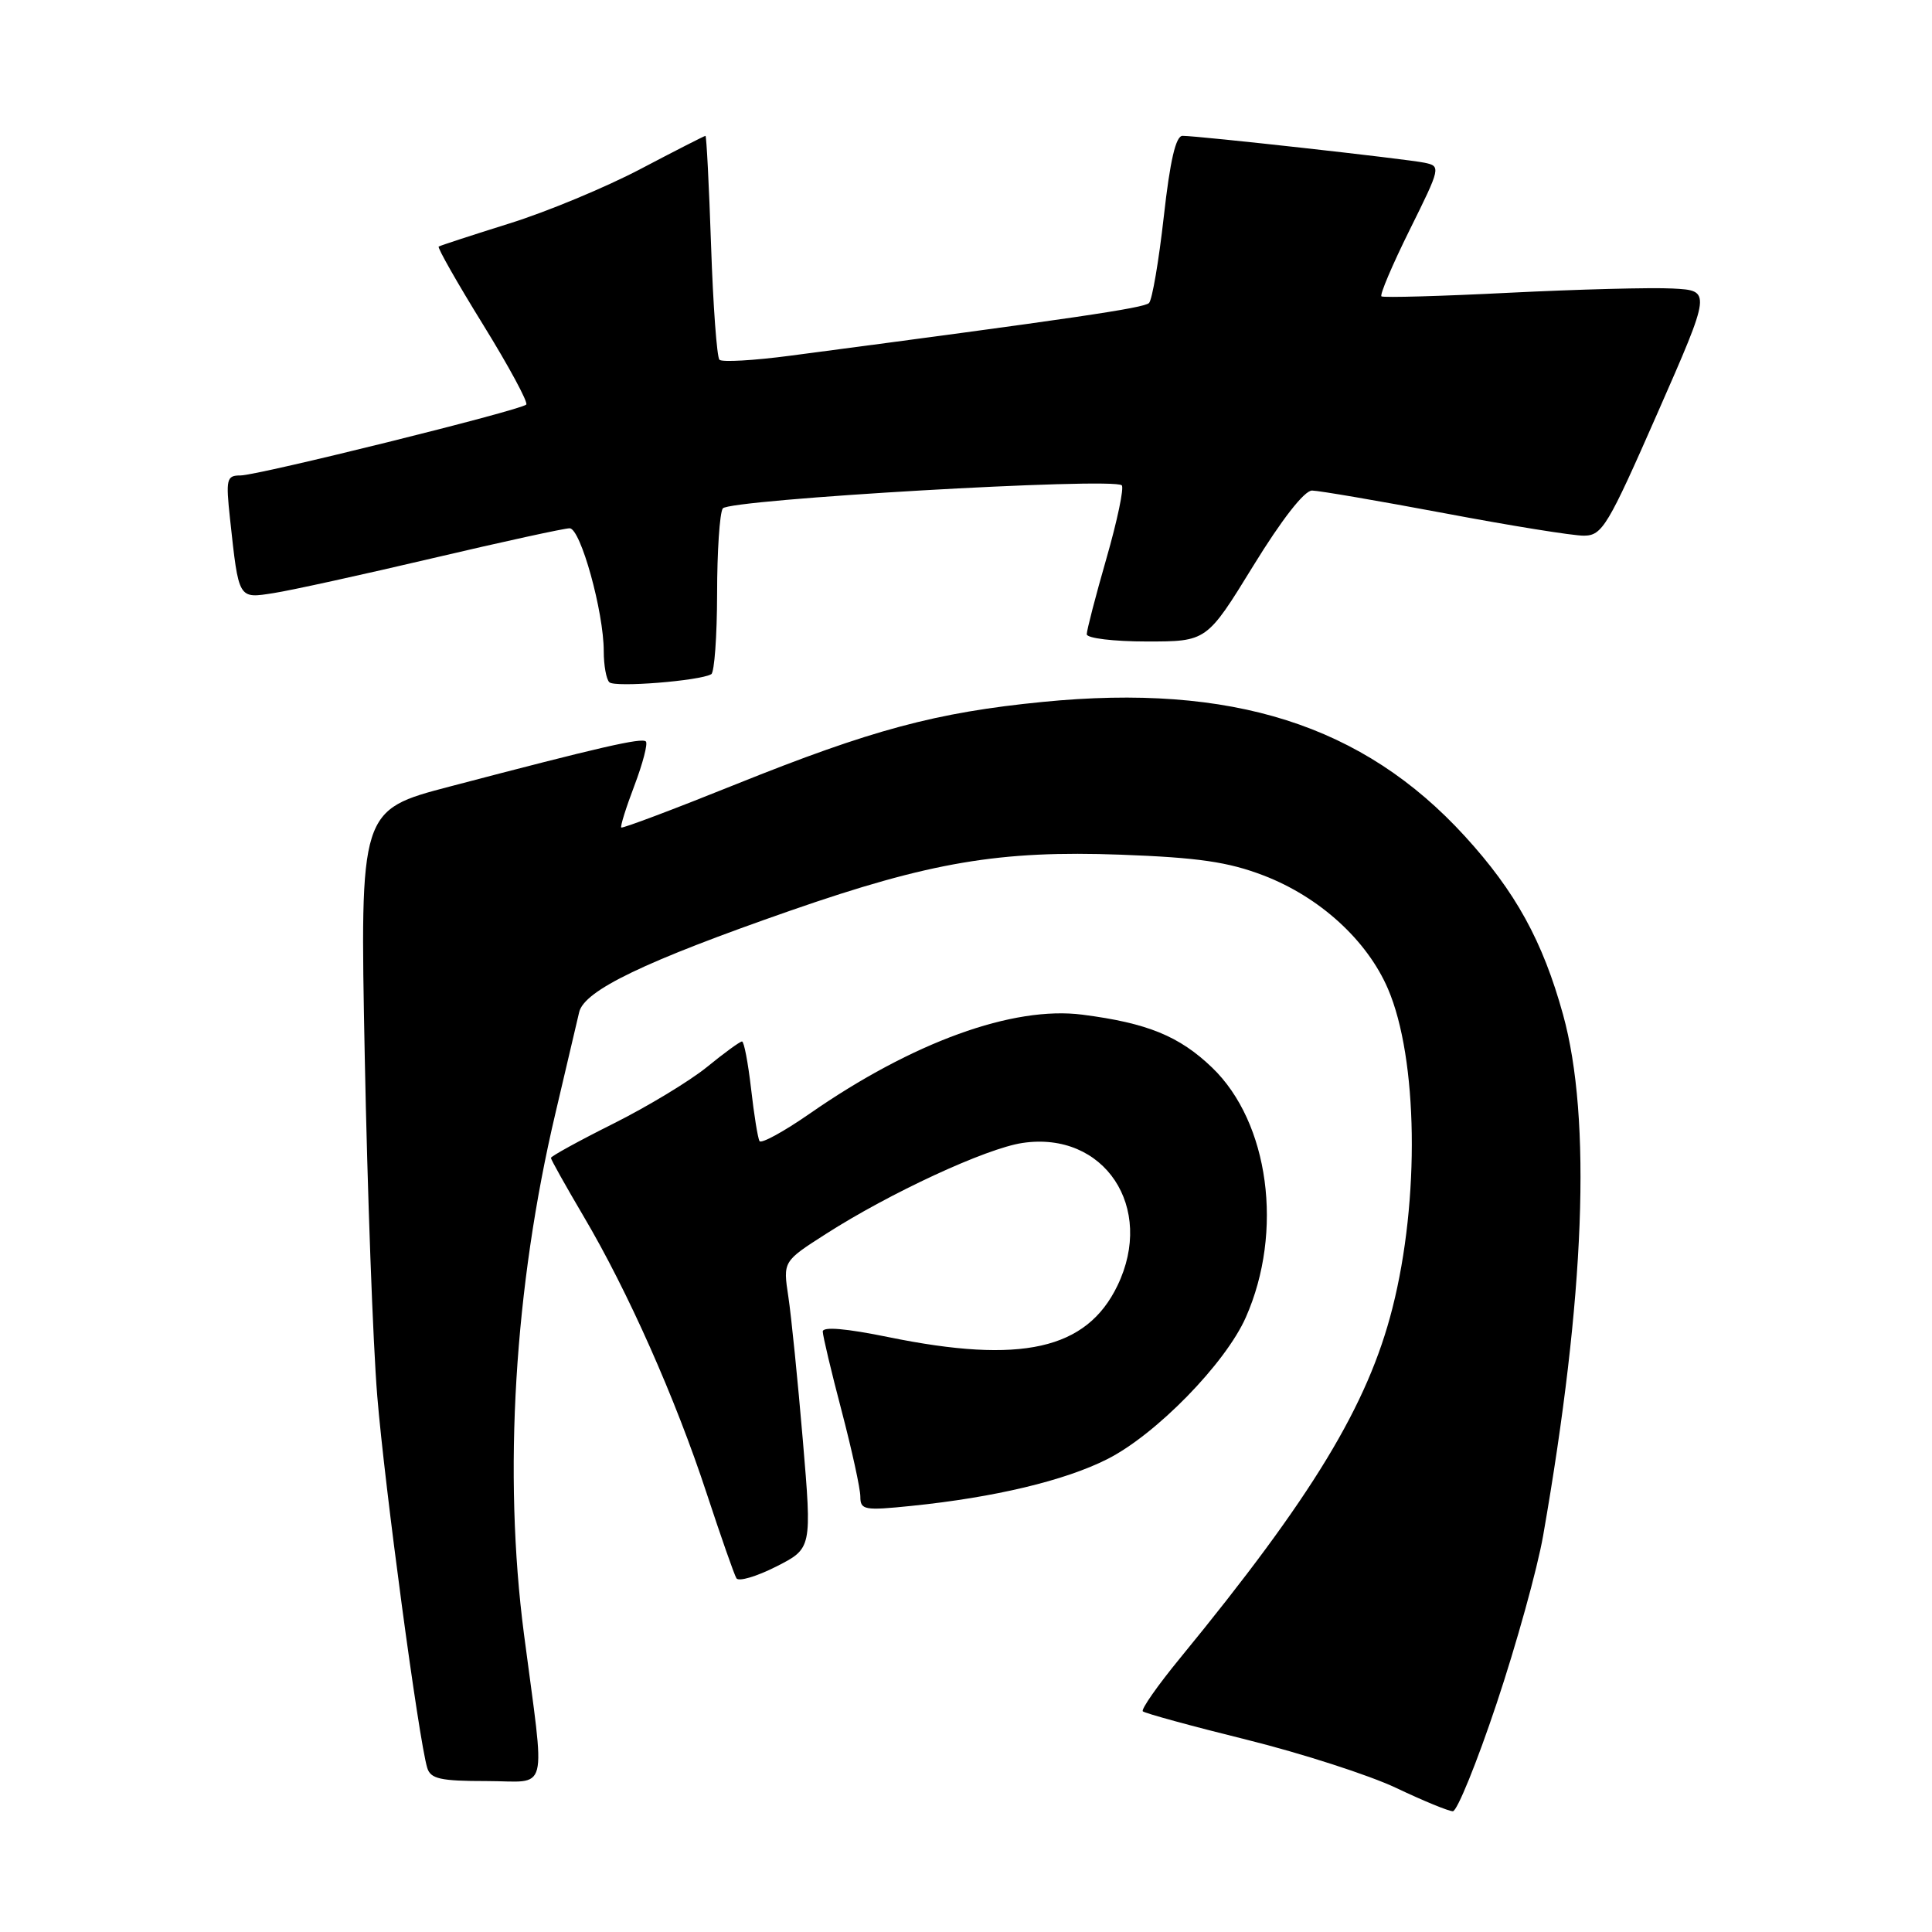 <?xml version="1.0" encoding="UTF-8" standalone="no"?>
<!DOCTYPE svg PUBLIC "-//W3C//DTD SVG 1.1//EN" "http://www.w3.org/Graphics/SVG/1.1/DTD/svg11.dtd" >
<svg xmlns="http://www.w3.org/2000/svg" xmlns:xlink="http://www.w3.org/1999/xlink" version="1.1" viewBox="0 0 256 256">
 <g >
 <path fill="currentColor"
d=" M 198.30 225.75 C 200.92 217.91 203.70 207.90 204.47 203.50 C 210.02 171.78 210.92 148.23 207.11 134.43 C 204.42 124.70 200.81 118.14 194.10 110.80 C 180.62 96.05 163.24 90.52 138.14 93.01 C 124.02 94.40 115.48 96.70 97.54 103.91 C 89.32 107.22 82.47 109.80 82.32 109.65 C 82.17 109.50 82.96 106.99 84.07 104.07 C 85.18 101.14 85.86 98.52 85.58 98.25 C 85.05 97.72 79.58 98.97 59.60 104.22 C 47.69 107.34 47.69 107.34 48.33 139.92 C 48.68 157.84 49.42 178.12 49.99 185.00 C 50.96 196.87 55.48 230.52 56.61 234.25 C 57.05 235.71 58.35 236.00 64.47 236.00 C 72.86 236.00 72.27 238.31 69.43 216.54 C 66.66 195.27 68.15 170.60 73.60 147.50 C 75.02 141.45 76.44 135.43 76.74 134.13 C 77.40 131.24 85.42 127.39 104.74 120.66 C 123.26 114.22 132.49 112.66 148.50 113.25 C 158.78 113.63 162.74 114.21 167.42 116.00 C 174.85 118.85 181.14 124.58 183.91 131.02 C 187.88 140.24 188.15 158.99 184.51 173.31 C 181.25 186.20 173.89 198.33 156.39 219.68 C 153.40 223.32 151.17 226.51 151.43 226.76 C 151.68 227.01 157.87 228.71 165.19 230.52 C 172.51 232.34 181.43 235.22 185.00 236.91 C 188.57 238.61 191.96 240.00 192.51 240.00 C 193.07 240.00 195.68 233.59 198.30 225.75 Z  M 106.38 190.84 C 105.71 182.95 104.85 174.39 104.46 171.82 C 103.75 167.14 103.75 167.14 109.41 163.52 C 117.91 158.07 130.66 152.17 135.47 151.45 C 146.32 149.82 153.09 159.99 148.06 170.37 C 143.97 178.83 135.32 180.77 117.75 177.18 C 112.08 176.02 109.01 175.76 109.02 176.44 C 109.03 177.02 110.15 181.75 111.52 186.95 C 112.88 192.14 114.00 197.26 114.00 198.31 C 114.00 200.08 114.52 200.18 120.75 199.54 C 131.76 198.42 141.10 196.19 146.73 193.34 C 153.18 190.08 162.38 180.66 165.08 174.55 C 170.11 163.18 168.16 148.72 160.62 141.47 C 156.27 137.29 152.04 135.56 143.43 134.45 C 134.23 133.26 120.91 138.09 107.28 147.57 C 103.85 149.95 100.87 151.58 100.64 151.20 C 100.41 150.81 99.91 147.69 99.52 144.25 C 99.12 140.81 98.59 138.00 98.32 138.00 C 98.05 138.00 95.96 139.52 93.67 141.39 C 91.38 143.25 85.79 146.63 81.25 148.90 C 76.71 151.17 73.00 153.21 73.00 153.43 C 73.00 153.65 74.95 157.13 77.33 161.17 C 83.19 171.08 89.52 185.33 93.64 197.89 C 95.52 203.60 97.29 208.66 97.58 209.13 C 97.87 209.60 100.24 208.90 102.85 207.58 C 107.59 205.17 107.59 205.17 106.38 190.84 Z  M 94.25 89.33 C 94.66 89.08 95.01 84.30 95.02 78.69 C 95.02 73.09 95.36 67.99 95.77 67.37 C 96.54 66.18 147.55 63.22 148.64 64.31 C 148.96 64.63 148.05 68.98 146.61 73.99 C 145.17 78.99 144.00 83.52 144.00 84.04 C 144.00 84.57 147.57 85.00 151.95 85.00 C 159.90 85.00 159.90 85.00 166.05 75.00 C 169.84 68.83 172.83 65.00 173.85 65.00 C 174.76 65.01 182.64 66.36 191.38 68.00 C 200.11 69.65 208.43 70.99 209.88 70.98 C 212.30 70.96 213.04 69.74 219.63 54.73 C 226.76 38.50 226.76 38.50 221.63 38.23 C 218.81 38.08 209.07 38.34 200.00 38.79 C 190.93 39.25 183.30 39.46 183.05 39.27 C 182.80 39.08 184.48 35.12 186.78 30.48 C 190.91 22.15 190.94 22.02 188.74 21.56 C 186.34 21.06 158.83 18.00 156.69 18.00 C 155.80 18.00 155.04 21.26 154.21 28.69 C 153.55 34.57 152.67 39.73 152.25 40.15 C 151.58 40.82 142.25 42.19 104.73 47.13 C 99.90 47.77 95.68 48.01 95.33 47.67 C 94.99 47.32 94.49 40.51 94.22 32.52 C 93.95 24.53 93.61 18.00 93.48 18.00 C 93.34 18.00 89.46 19.98 84.86 22.40 C 80.26 24.82 72.45 28.07 67.50 29.61 C 62.55 31.16 58.33 32.54 58.13 32.67 C 57.93 32.80 60.57 37.45 64.00 43.00 C 67.43 48.55 70.01 53.33 69.73 53.61 C 68.96 54.37 34.18 63.00 31.86 63.00 C 30.02 63.00 29.91 63.46 30.48 68.75 C 31.65 79.51 31.54 79.33 36.30 78.58 C 38.61 78.22 48.08 76.14 57.35 73.96 C 66.62 71.78 74.78 70.00 75.48 70.00 C 76.93 70.00 80.00 81.07 80.00 86.29 C 80.00 88.15 80.33 90.00 80.74 90.40 C 81.45 91.12 92.75 90.22 94.25 89.33 Z "/>
</g>
</svg>
